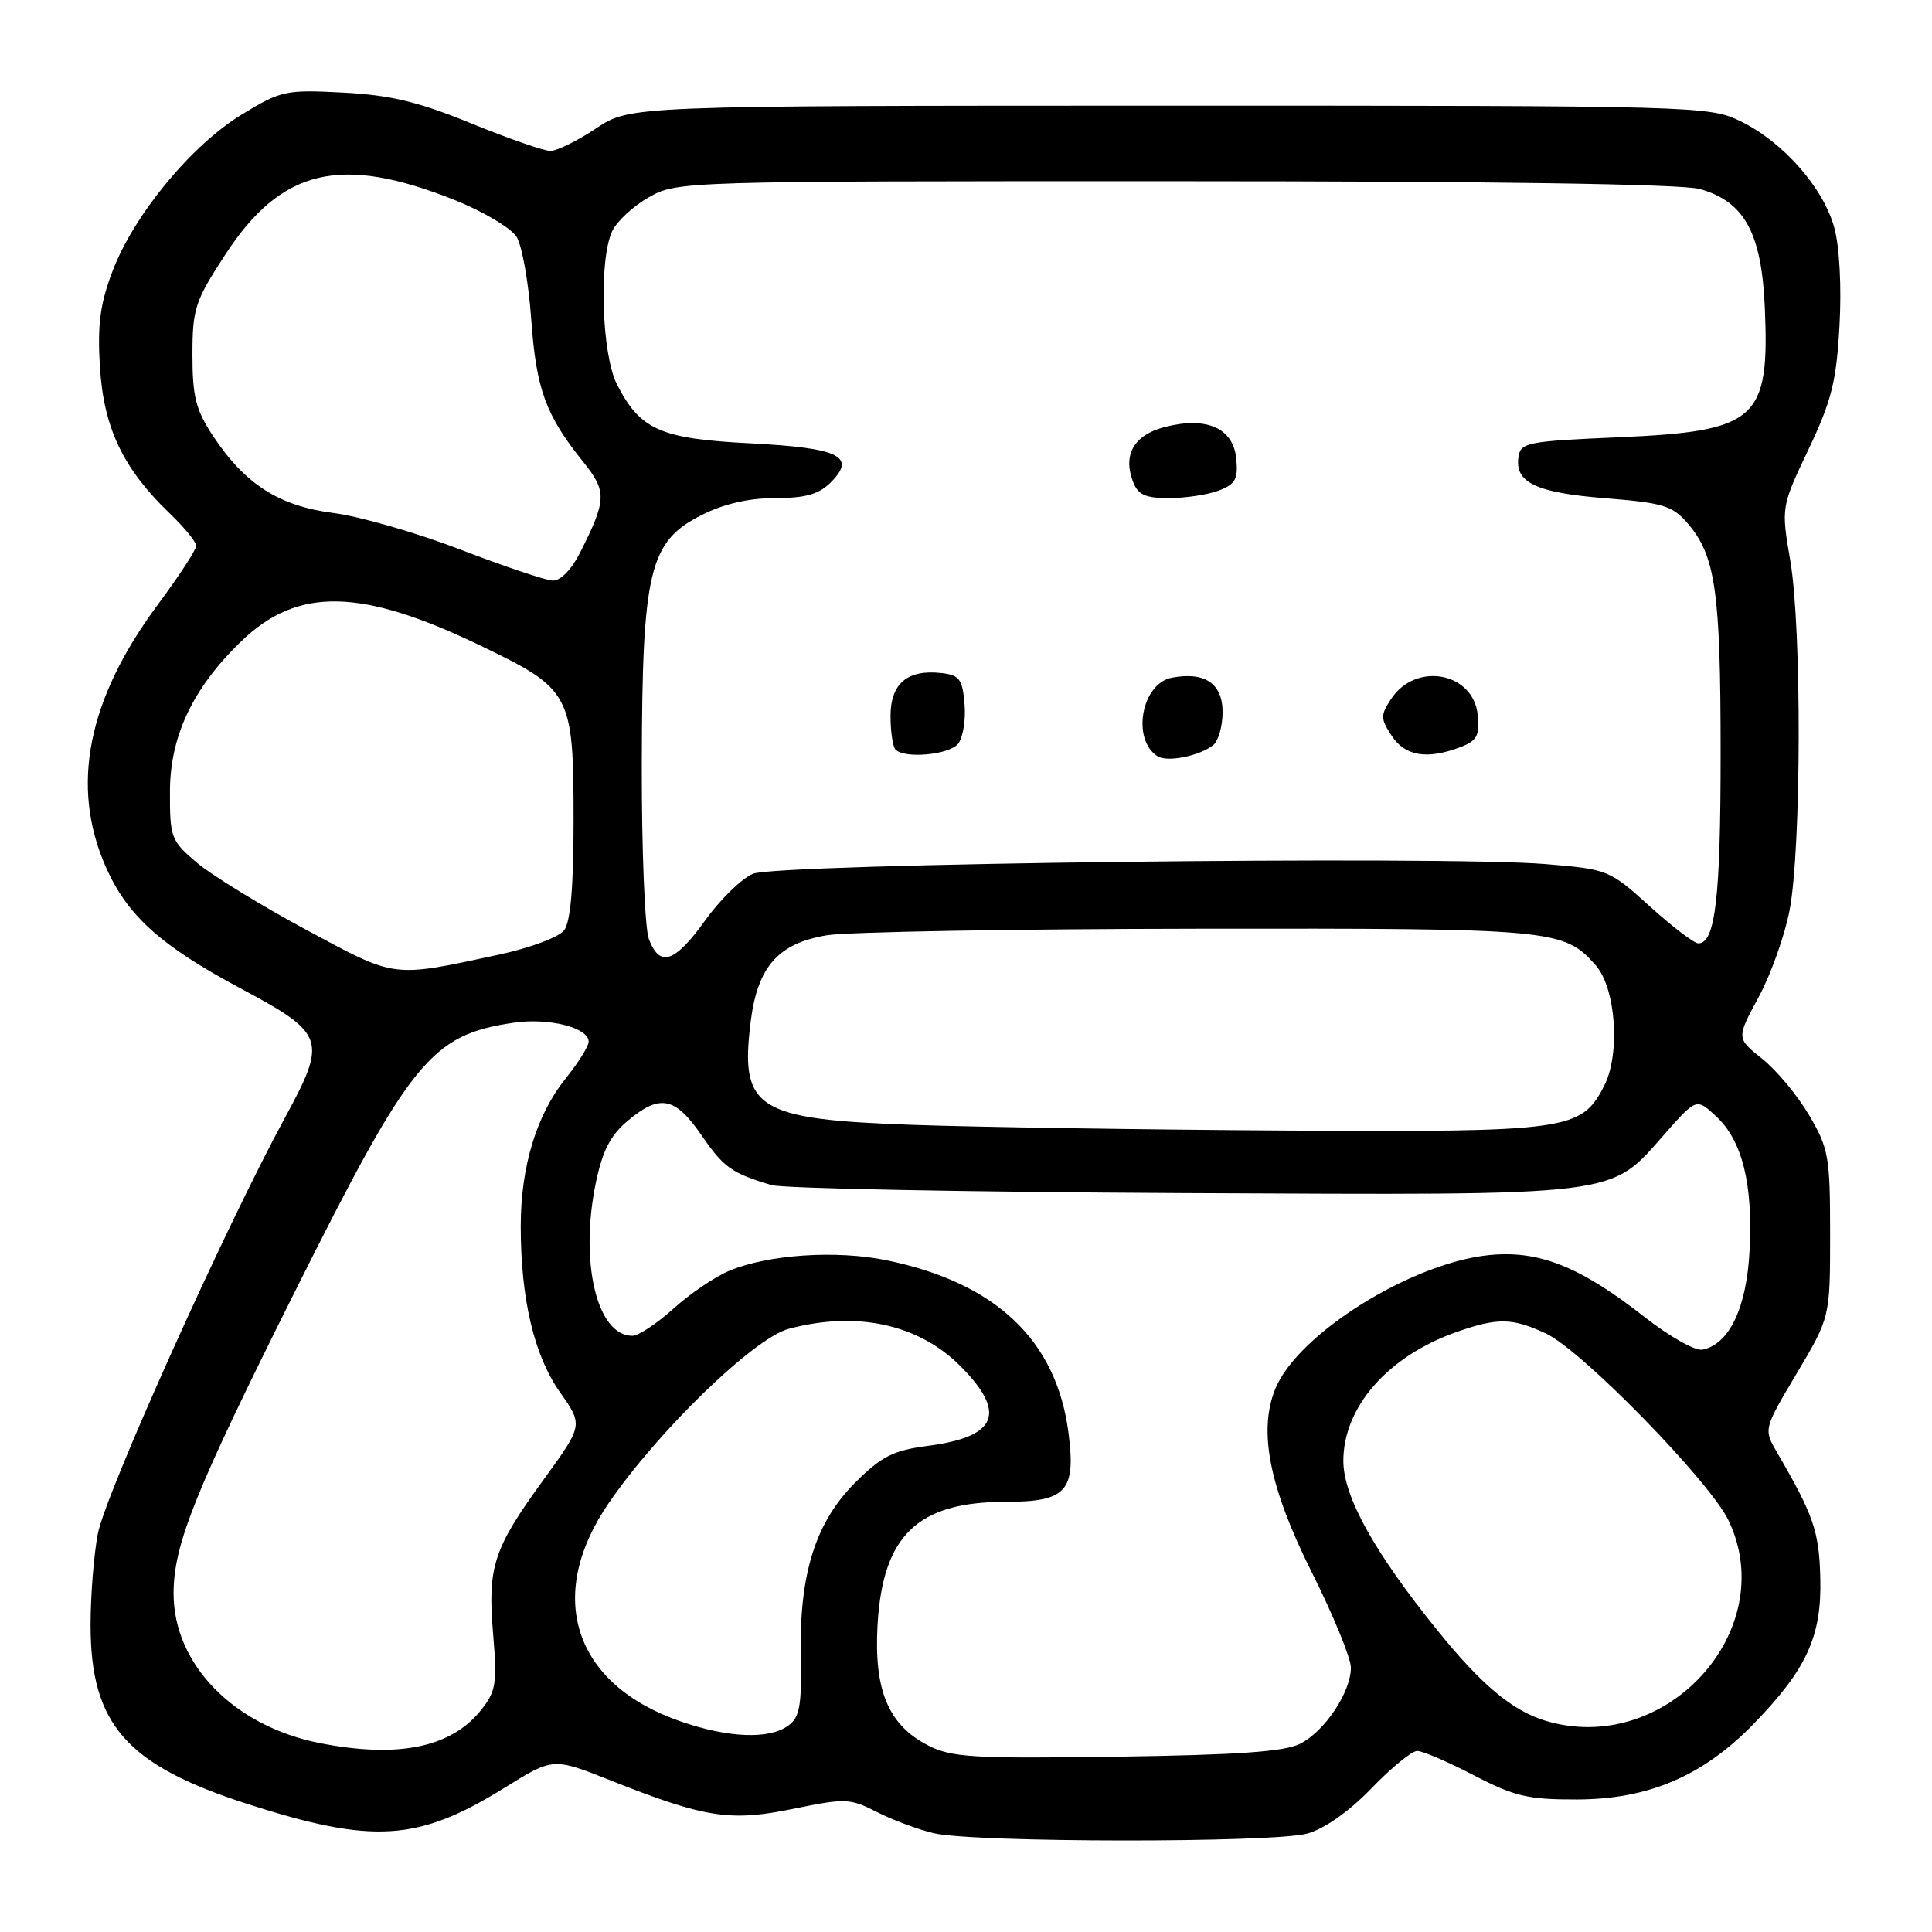 <?xml version="1.0" encoding="UTF-8" standalone="no"?>
<!DOCTYPE svg PUBLIC "-//W3C//DTD SVG 1.1//EN" "http://www.w3.org/Graphics/SVG/1.1/DTD/svg11.dtd" >
<svg xmlns="http://www.w3.org/2000/svg" xmlns:xlink="http://www.w3.org/1999/xlink" version="1.1" viewBox="0 0 256 256">
 <g >
 <path fill="currentColor"
d=" M 173.22 242.96 C 175.51 242.32 178.77 240.03 181.72 236.97 C 184.35 234.24 187.08 232.01 187.78 232.01 C 188.48 232.00 191.86 233.45 195.28 235.23 C 200.69 238.04 202.48 238.46 209.00 238.44 C 218.48 238.41 225.69 235.31 232.41 228.38 C 239.41 221.16 241.40 216.80 241.20 209.10 C 241.05 202.91 240.30 200.75 235.46 192.44 C 233.68 189.38 233.68 189.38 238.09 181.96 C 242.50 174.54 242.50 174.54 242.50 163.52 C 242.50 153.27 242.31 152.17 239.72 147.77 C 238.19 145.16 235.39 141.80 233.51 140.30 C 230.08 137.57 230.08 137.57 233.02 132.14 C 234.64 129.15 236.49 123.96 237.13 120.61 C 238.69 112.44 238.75 83.28 237.23 74.34 C 236.01 67.19 236.01 67.19 239.63 59.56 C 242.69 53.12 243.33 50.57 243.74 43.22 C 244.03 38.07 243.75 32.73 243.06 30.19 C 241.62 24.88 236.26 18.79 230.62 16.06 C 226.45 14.04 225.01 14.00 154.93 14.00 C 83.50 14.01 83.50 14.01 79.00 17.00 C 76.53 18.65 73.80 19.99 72.94 20.00 C 72.09 20.00 67.36 18.36 62.44 16.35 C 55.45 13.49 51.76 12.60 45.50 12.27 C 37.85 11.87 37.26 11.99 32.04 15.17 C 25.35 19.24 17.71 28.51 14.90 35.96 C 13.25 40.30 12.90 43.04 13.24 48.64 C 13.74 56.69 16.30 62.07 22.41 67.95 C 24.39 69.84 26.00 71.81 26.00 72.32 C 26.00 72.84 23.71 76.35 20.90 80.13 C 11.62 92.65 9.32 104.09 13.96 114.74 C 16.81 121.28 21.20 125.26 31.88 130.97 C 43.13 136.98 43.39 137.75 37.72 148.17 C 29.85 162.64 13.95 197.99 12.96 203.24 C 12.43 206.01 12.00 211.44 12.00 215.32 C 12.00 228.46 16.73 233.87 32.74 239.02 C 49.42 244.39 55.40 244.01 66.89 236.87 C 73.29 232.89 73.29 232.89 80.89 235.91 C 93.44 240.89 96.73 241.40 105.11 239.68 C 112.02 238.26 112.63 238.28 116.19 240.10 C 118.27 241.16 121.66 242.42 123.73 242.91 C 129.06 244.17 168.73 244.20 173.22 242.96 Z  M 123.00 231.29 C 117.72 228.59 115.79 224.00 116.28 215.31 C 116.96 203.46 121.57 199.01 133.21 199.00 C 141.35 199.00 142.60 197.60 141.56 189.71 C 139.94 177.55 131.92 169.97 117.52 167.00 C 110.84 165.62 101.81 166.22 96.62 168.39 C 94.75 169.17 91.43 171.42 89.24 173.40 C 87.05 175.38 84.59 177.00 83.78 177.00 C 79.09 177.00 76.77 167.24 78.95 156.72 C 79.83 152.50 80.89 150.43 83.14 148.54 C 87.41 144.94 89.44 145.32 92.92 150.38 C 95.90 154.71 96.90 155.43 102.22 157.03 C 103.72 157.48 128.24 157.95 156.72 158.09 C 215.54 158.36 213.16 158.66 220.63 150.20 C 224.79 145.50 224.79 145.50 227.41 147.93 C 230.86 151.15 232.28 156.83 231.83 165.67 C 231.45 173.28 229.14 178.14 225.57 178.84 C 224.62 179.02 221.20 177.09 217.95 174.54 C 209.38 167.81 203.90 165.63 197.27 166.31 C 186.97 167.37 172.02 176.72 169.01 183.97 C 166.69 189.57 168.18 197.06 173.83 208.36 C 176.68 214.03 179.00 219.71 179.00 220.97 C 179.00 224.22 175.54 229.41 172.27 231.06 C 170.21 232.11 163.99 232.54 148.00 232.77 C 128.95 233.04 126.10 232.87 123.00 231.29 Z  M 42.33 230.96 C 30.99 228.71 23.00 220.53 23.00 211.15 C 23.00 204.66 25.80 197.69 39.15 171.00 C 54.45 140.42 57.11 137.15 68.01 135.52 C 72.70 134.82 78.00 136.16 78.00 138.03 C 78.00 138.63 76.62 140.83 74.94 142.92 C 71.09 147.72 69.00 154.58 69.00 162.48 C 69.00 172.12 70.77 179.62 74.20 184.48 C 77.27 188.84 77.27 188.84 72.05 196.03 C 65.35 205.24 64.59 207.57 65.34 216.51 C 65.89 222.98 65.72 224.09 63.81 226.51 C 59.84 231.56 52.77 233.02 42.33 230.96 Z  M 90.20 228.10 C 76.06 223.22 72.19 211.56 80.61 199.24 C 87.15 189.66 99.88 177.32 104.50 176.08 C 113.49 173.68 121.68 175.44 127.23 180.99 C 133.44 187.21 132.17 190.39 122.98 191.58 C 118.37 192.18 116.84 192.95 113.36 196.41 C 108.06 201.67 105.89 208.57 106.11 219.41 C 106.24 226.04 105.97 227.55 104.44 228.66 C 101.93 230.50 96.52 230.29 90.20 228.10 Z  M 204.79 228.01 C 200.41 226.69 196.30 223.26 190.52 216.10 C 182.10 205.69 178.00 198.30 178.00 193.56 C 178.01 186.44 183.91 179.71 192.94 176.52 C 198.44 174.58 200.36 174.61 204.85 176.70 C 209.59 178.90 226.60 196.33 229.06 201.50 C 235.98 216.08 220.68 232.80 204.79 228.01 Z  M 120.95 149.05 C 100.18 148.32 98.03 146.94 99.47 135.36 C 100.38 128.09 103.12 124.99 109.56 123.93 C 112.28 123.48 134.43 123.09 158.78 123.06 C 205.91 123.00 207.17 123.11 211.42 127.88 C 214.12 130.91 214.74 139.67 212.54 143.92 C 209.51 149.79 207.82 150.02 170.28 149.80 C 151.70 149.69 129.50 149.35 120.95 149.05 Z  M 40.57 123.20 C 34.56 119.97 28.04 115.96 26.07 114.30 C 22.66 111.40 22.50 110.98 22.52 104.87 C 22.53 97.54 25.57 91.14 31.96 84.98 C 39.44 77.75 47.83 77.91 63.73 85.58 C 75.69 91.34 76.00 91.92 76.00 108.76 C 76.00 117.50 75.60 122.15 74.75 123.27 C 74.05 124.19 70.20 125.62 66.00 126.52 C 51.82 129.56 52.58 129.66 40.57 123.20 Z  M 85.98 124.43 C 85.44 123.02 85.02 112.56 85.04 101.18 C 85.10 75.59 86.02 71.75 92.96 68.25 C 95.91 66.76 99.22 66.00 102.71 66.00 C 106.72 66.00 108.50 65.50 110.07 63.93 C 113.53 60.47 111.24 59.35 99.37 58.74 C 87.50 58.14 84.82 56.95 81.75 50.93 C 79.73 46.97 79.33 34.56 81.10 30.67 C 81.71 29.34 83.91 27.30 85.99 26.13 C 89.74 24.02 90.32 24.00 155.64 24.01 C 197.72 24.01 222.84 24.38 225.21 25.04 C 231.14 26.69 233.43 30.86 233.85 40.79 C 234.49 55.66 232.81 57.14 214.50 57.94 C 202.29 58.47 201.48 58.63 201.20 60.59 C 200.72 63.95 203.55 65.29 212.73 66.02 C 220.38 66.63 221.60 67.00 223.63 69.35 C 227.31 73.63 227.99 78.35 227.99 99.68 C 228.00 118.92 227.29 125.00 225.04 125.00 C 224.48 125.00 221.59 122.79 218.61 120.10 C 213.27 115.26 213.08 115.19 204.85 114.50 C 191.13 113.36 102.94 114.43 99.77 115.78 C 98.27 116.41 95.42 119.20 93.43 121.97 C 89.39 127.58 87.42 128.24 85.98 124.43 Z  M 160.75 98.74 C 161.44 98.20 162.00 96.22 162.00 94.35 C 162.00 90.56 159.63 88.97 155.27 89.80 C 151.25 90.57 149.91 97.99 153.38 100.21 C 154.66 101.03 158.92 100.18 160.75 98.74 Z  M 126.94 98.57 C 127.59 97.78 127.99 95.42 127.81 93.32 C 127.54 90.01 127.14 89.46 124.80 89.19 C 120.26 88.66 118.00 90.56 118.00 94.87 C 118.00 96.96 118.30 98.97 118.67 99.33 C 119.89 100.56 125.74 100.02 126.94 98.57 Z  M 193.50 99.00 C 195.70 98.16 196.08 97.48 195.81 94.77 C 195.26 89.07 187.59 87.64 184.32 92.63 C 182.91 94.78 182.92 95.23 184.41 97.50 C 186.17 100.19 189.09 100.68 193.50 99.00 Z  M 161.50 65.00 C 163.70 64.16 164.08 63.48 163.81 60.77 C 163.42 56.73 159.90 55.16 154.38 56.57 C 150.32 57.60 148.77 60.19 150.10 63.75 C 150.77 65.56 151.70 66.00 154.90 66.00 C 157.08 66.00 160.05 65.55 161.50 65.00 Z  M 61.00 72.82 C 55.22 70.60 47.67 68.42 44.22 67.98 C 36.98 67.06 32.47 64.18 28.21 57.74 C 25.95 54.32 25.50 52.55 25.50 47.03 C 25.50 40.91 25.83 39.90 29.84 33.75 C 37.29 22.31 45.14 20.46 60.31 26.53 C 64.06 28.04 67.72 30.22 68.45 31.38 C 69.17 32.55 70.05 37.47 70.39 42.32 C 71.05 51.58 72.30 55.00 77.25 61.16 C 80.44 65.13 80.40 66.21 76.85 73.25 C 75.72 75.49 74.26 76.97 73.23 76.93 C 72.28 76.89 66.78 75.04 61.00 72.82 Z "/>
</g>
</svg>